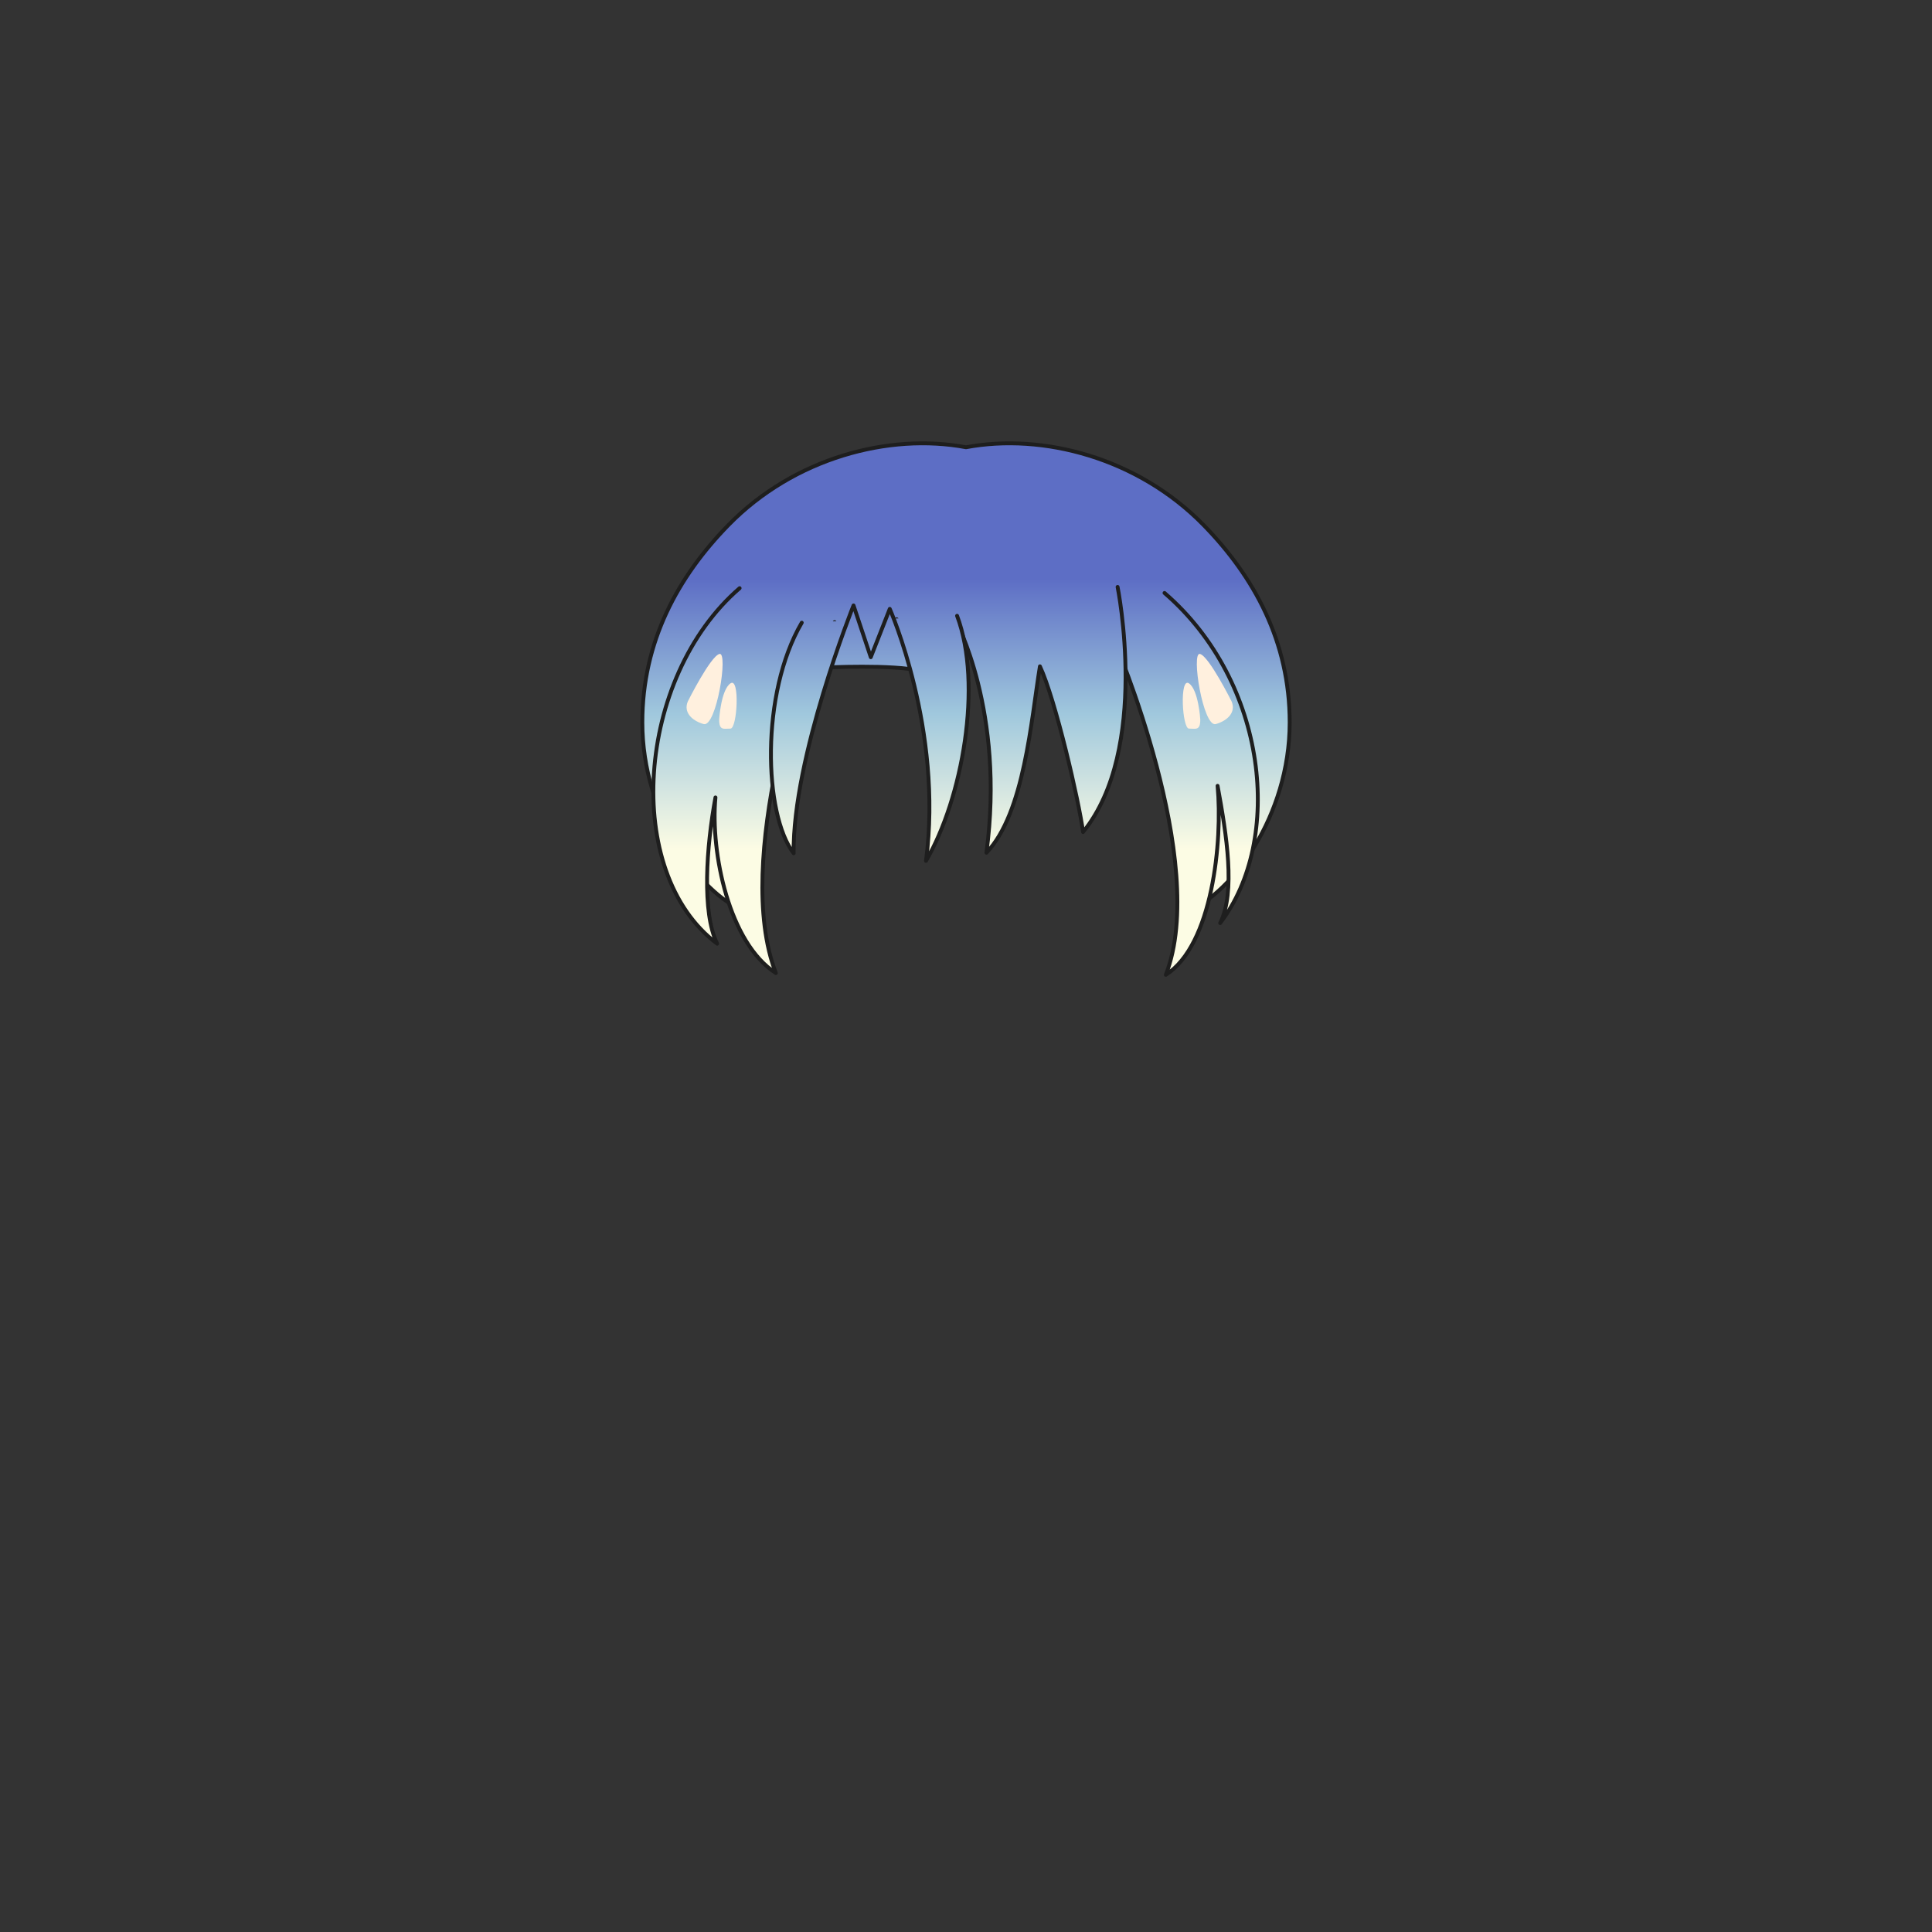<svg xmlns="http://www.w3.org/2000/svg" width="500" height="500" version="1.1"><rect width="100%" height="100%" fill="#333333" stroke="none"/><g id="x044"><g><linearGradient id="hair1XMLID_2735_" gradientUnits="userSpaceOnUse" x1="250" y1="219.667" x2="250" y2="150"><stop offset="0" style="stop-color:#FCFCE4"></stop><stop offset="0.5" style="stop-color:#A0C8DD"></stop><stop offset="1" style="stop-color:#5D6EC5"></stop></linearGradient><path style="fill:url(#hair1XMLID_2735_);stroke:#1E1E1E;stroke-linecap:round;stroke-linejoin:round;" d="M311.484,135.882c-17.021-17.418-41.603-23.852-61.484-20.131c-19.882-3.721-44.464,2.713-61.484,20.131c-13.061,13.365-22.283,30.165-22.283,51.08c0,24.372,15.268,44.372,25.934,48.538c-7.33-33.49-0.484-59.331,5.084-68.5c1.798-2.157,29.369-5.491,52.75-5.619c23.381,0.128,50.952,3.462,52.75,5.619c5.568,9.169,12.414,35.01,5.084,68.5c10.666-4.167,25.934-24.167,25.934-48.538C333.768,166.047,324.545,149.248,311.484,135.882z"></path><g><g><linearGradient id="hair1XMLID_2736_" gradientUnits="userSpaceOnUse" x1="306.931" y1="219.667" x2="306.931" y2="150"><stop offset="0" style="stop-color:#FCFCE4"></stop><stop offset="0.5" style="stop-color:#A0C8DD"></stop><stop offset="1" style="stop-color:#5D6EC5"></stop></linearGradient><path style="fill:url(#hair1XMLID_2736_);stroke:#1E1E1E;stroke-linecap:round;stroke-linejoin:round;" d="M288.339,165.746c0,0,24.762,57.394,13.372,86.539c12.06-7.705,14.739-34.506,13.399-48.91c2.345,12.729,4.69,27.47,0.67,35.51c16.415-21.439,12.396-62.311-14.405-85.425"></path><linearGradient id="hair1XMLID_2737_" gradientUnits="userSpaceOnUse" x1="189.293" y1="219.667" x2="189.293" y2="150"><stop offset="0" style="stop-color:#FCFCE4"></stop><stop offset="0.5" style="stop-color:#A0C8DD"></stop><stop offset="1" style="stop-color:#5D6EC5"></stop></linearGradient><path style="fill:url(#hair1XMLID_2737_);stroke:#1E1E1E;stroke-linecap:round;stroke-linejoin:round;" d="M209.5,167c0,0-20.097,55.68-8.707,84.825c-12.06-7.705-16.975-31.046-15.635-45.45c-2.346,12.729-3.572,29.816,0.447,37.856c-24.567-18.427-20.992-68.897,5.808-92.013"></path></g><linearGradient id="hair1XMLID_2738_" gradientUnits="userSpaceOnUse" x1="225.804" y1="218.183" x2="225.804" y2="150.763"><stop offset="0" style="stop-color:#FCFCE4"></stop><stop offset="0.5" style="stop-color:#A0C8DD"></stop><stop offset="1" style="stop-color:#5D6EC5"></stop></linearGradient><path style="fill:url(#hair1XMLID_2738_);stroke:#1E1E1E;stroke-linecap:round;stroke-linejoin:round;" d="M232.058,160.256c0,0,3.573,4.913,6.253,13.4c-7.146-1.787-25.013-0.893-25.013-0.893L216,161"></path><linearGradient id="hair1XMLID_2739_" gradientUnits="userSpaceOnUse" x1="269.272" y1="219.667" x2="269.272" y2="150"><stop offset="0" style="stop-color:#FCFCE4"></stop><stop offset="0.5" style="stop-color:#A0C8DD"></stop><stop offset="1" style="stop-color:#5D6EC5"></stop></linearGradient><path style="fill:url(#hair1XMLID_2739_);stroke:#1E1E1E;stroke-linecap:round;stroke-linejoin:round;" d="M247.245,160.386c0,0,12.953,23.673,8.04,60.3c9.826-10.275,11.573-34.352,13.847-48.242c4.014,8.544,10.103,34.894,11.167,42.883c17.42-21.44,8.933-63.427,8.933-63.427"></path><linearGradient id="hair1XMLID_2740_" gradientUnits="userSpaceOnUse" x1="225.102" y1="219.667" x2="225.102" y2="150"><stop offset="0" style="stop-color:#FCFCE4"></stop><stop offset="0.5" style="stop-color:#A0C8DD"></stop><stop offset="1" style="stop-color:#5D6EC5"></stop></linearGradient><path style="fill:url(#hair1XMLID_2740_);stroke:#1E1E1E;stroke-linecap:round;stroke-linejoin:round;" d="M207.493,161.152c-10.72,18.313-9.828,49.58-2.099,59.676c-0.313-24.742,15.498-64.143,15.498-64.143l4.466,13.398l4.913-12.507c0,0,13.848,31.27,9.38,65.217c9.38-16.08,14.74-45.561,8.04-63.427"></path></g></g><g><g><path style="fill:#FFF0DE;" d="M178.006,181.536c0,0,5.852-11.712,8.195-12.295c2.342-0.585-0.816,19.084-4.1,18.149C179.029,186.513,176.834,184.318,178.006,181.536z"></path><path style="fill:#FFF0DE;" d="M186.119,186.217c0,0,0.45-7.659,2.929-9.365c2.478-1.707,1.757,11.708,0,11.708C187.291,188.56,186.119,189.145,186.119,186.217z"></path><path style="fill:#FFF0DE;" d="M318.744,181.536c0,0-5.853-11.712-8.195-12.295c-2.343-0.585,0.816,19.084,4.1,18.149C317.721,186.513,319.915,184.318,318.744,181.536z"></path><path style="fill:#FFF0DE;" d="M310.631,186.217c0,0-0.451-7.659-2.93-9.365c-2.478-1.707-1.756,11.708,0,11.708C309.459,188.56,310.631,189.145,310.631,186.217z"></path></g></g></g></svg>